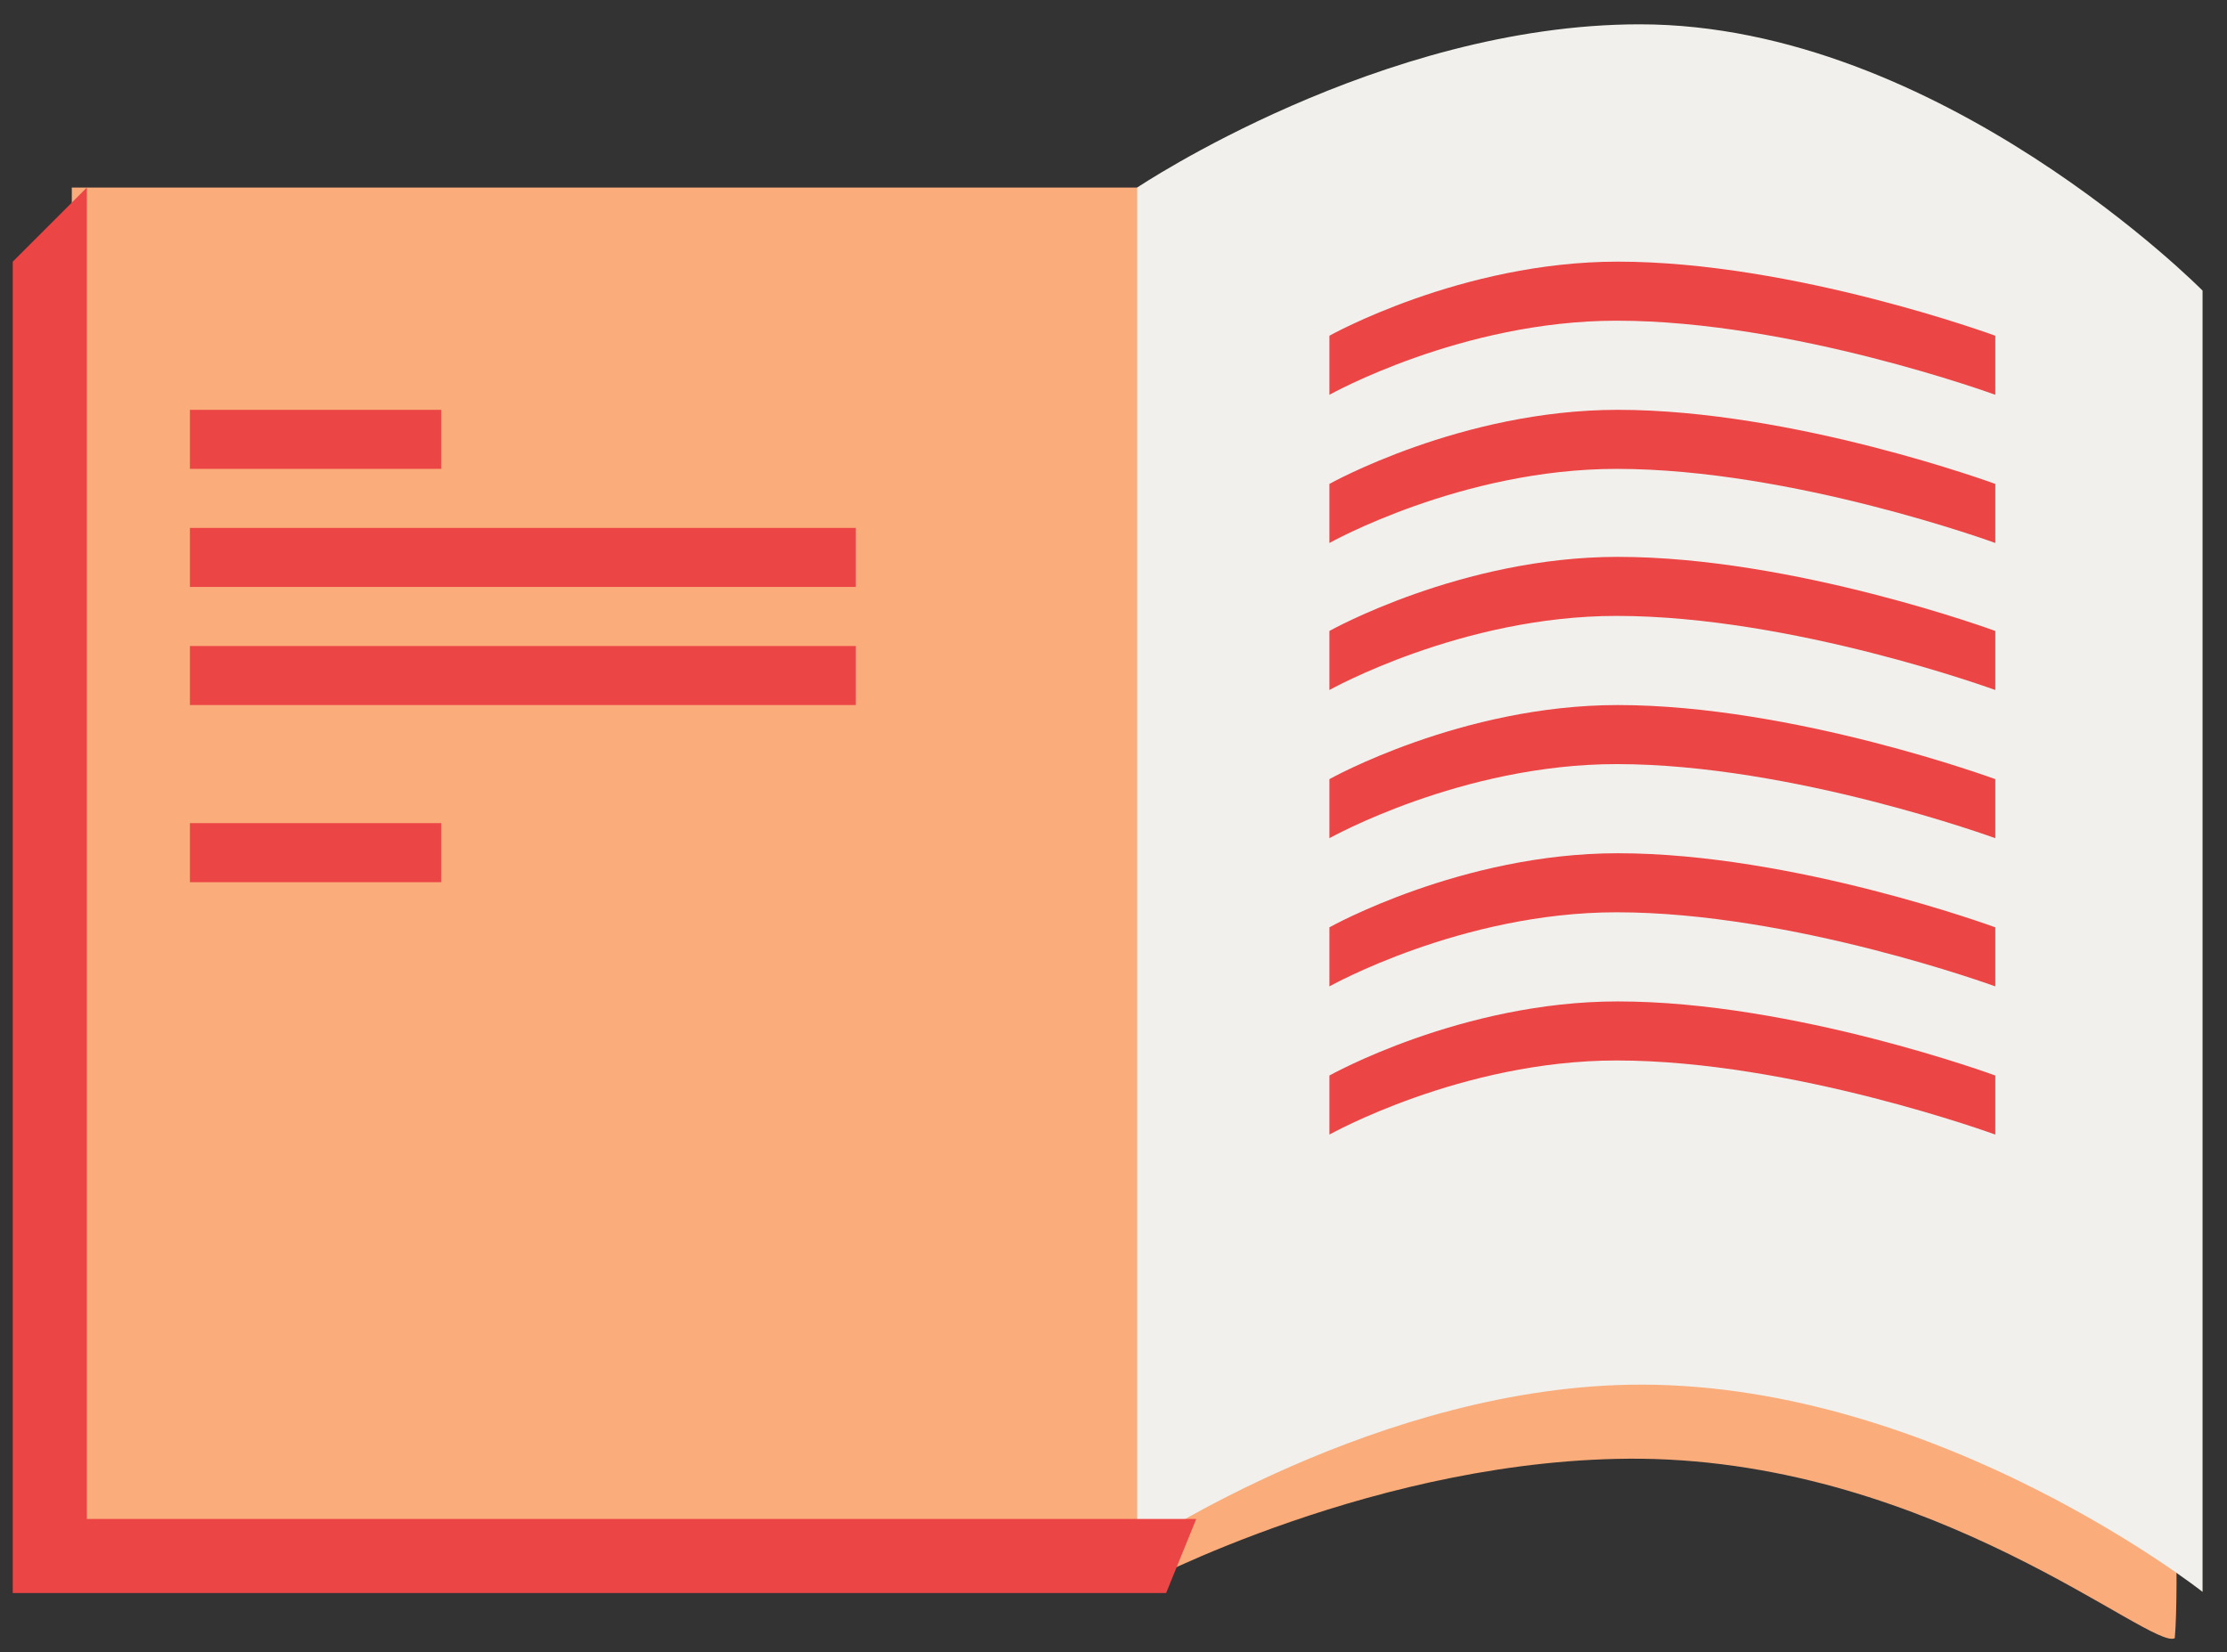 <?xml version="1.0" standalone="no"?><!DOCTYPE svg PUBLIC "-//W3C//DTD SVG 1.1//EN" "http://www.w3.org/Graphics/SVG/1.1/DTD/svg11.dtd"><svg t="1675738481968" class="icon" viewBox="0 0 1380 1024" version="1.1" xmlns="http://www.w3.org/2000/svg" p-id="6136" xmlns:xlink="http://www.w3.org/1999/xlink" width="269.531" height="200"><rect x="0" y="0" width="1380" height="1024" fill="#333333" stroke="none"/><path d="M44.491 116.249h696.779v843.167H44.491V116.249z" fill="#FAAC7B" p-id="6137" data-spm-anchor-id="a313x.7781069.0.i0" class="selected"></path><path d="M704.673 871.871s150.694-50.231 312.151-50.231c112.662 0 223.888 18.657 330.091 55.254 0 0 3.588 108.356 0.718 138.495-14.352 7.893-147.823-109.074-330.809-111.226-161.458-1.435-312.151 78.935-312.151 78.935v-111.226z" fill="#FAAC7B" p-id="6138" data-spm-anchor-id="a313x.7781069.0.i1" class="selected"></path><path d="M704.673 116.249s150.694-101.18 311.434-101.18c185.856 0 348.748 165.046 348.748 165.046v806.57s-162.893-128.448-348.031-128.448c-161.458 0-312.151 101.18-312.151 101.18V116.249z" fill="#F1F0EC" p-id="6139"></path><path d="M7.893 162.175l45.926-45.926v825.228l-45.926 45.926v-825.228z" fill="#EB4545" p-id="6140"></path><path d="M741.27 941.477l-18.657 45.926H7.893l27.268-45.926h706.108zM117.685 254.027h155.717v36.597H117.685v-36.597zM117.685 510.206h155.717v36.597H117.685v-36.597zM117.685 327.221h412.614v36.597H117.685v-36.597zM117.685 400.415h412.614v36.597H117.685v-36.597z" fill="#EB4545" p-id="6141"></path><path d="M823.793 208.101s81.805-45.926 178.68-45.926c109.074 0 233.934 45.926 233.934 45.926v36.597s-125.578-45.926-234.652-45.926c-96.157 0-177.962 45.926-177.962 45.926V208.101zM823.793 299.952s81.805-45.926 178.68-45.926c109.074 0 233.934 45.926 233.934 45.926v36.597s-125.578-45.926-234.652-45.926c-96.157 0-177.962 45.926-177.962 45.926v-36.597zM823.793 391.086s81.805-45.926 178.68-45.926c109.074 0 233.934 45.926 233.934 45.926v36.597s-125.578-45.926-234.652-45.926c-96.157 0-177.962 45.926-177.962 45.926v-36.597zM823.793 482.938s81.805-45.926 178.68-45.926c109.074 0 233.934 45.926 233.934 45.926v36.597S1110.828 473.609 1001.755 473.609c-96.157 0-177.962 45.926-177.962 45.926v-36.597zM823.793 574.789s81.805-45.926 178.68-45.926c109.074 0 233.934 45.926 233.934 45.926v36.597s-125.578-45.926-234.652-45.926c-96.157 0-177.962 45.926-177.962 45.926v-36.597zM823.793 666.641s81.805-45.926 178.68-45.926c109.074 0 233.934 45.926 233.934 45.926V703.238s-125.578-45.926-234.652-45.926c-96.157 0-177.962 45.926-177.962 45.926v-36.597z" fill="#EB4545" p-id="6142"></path></svg>